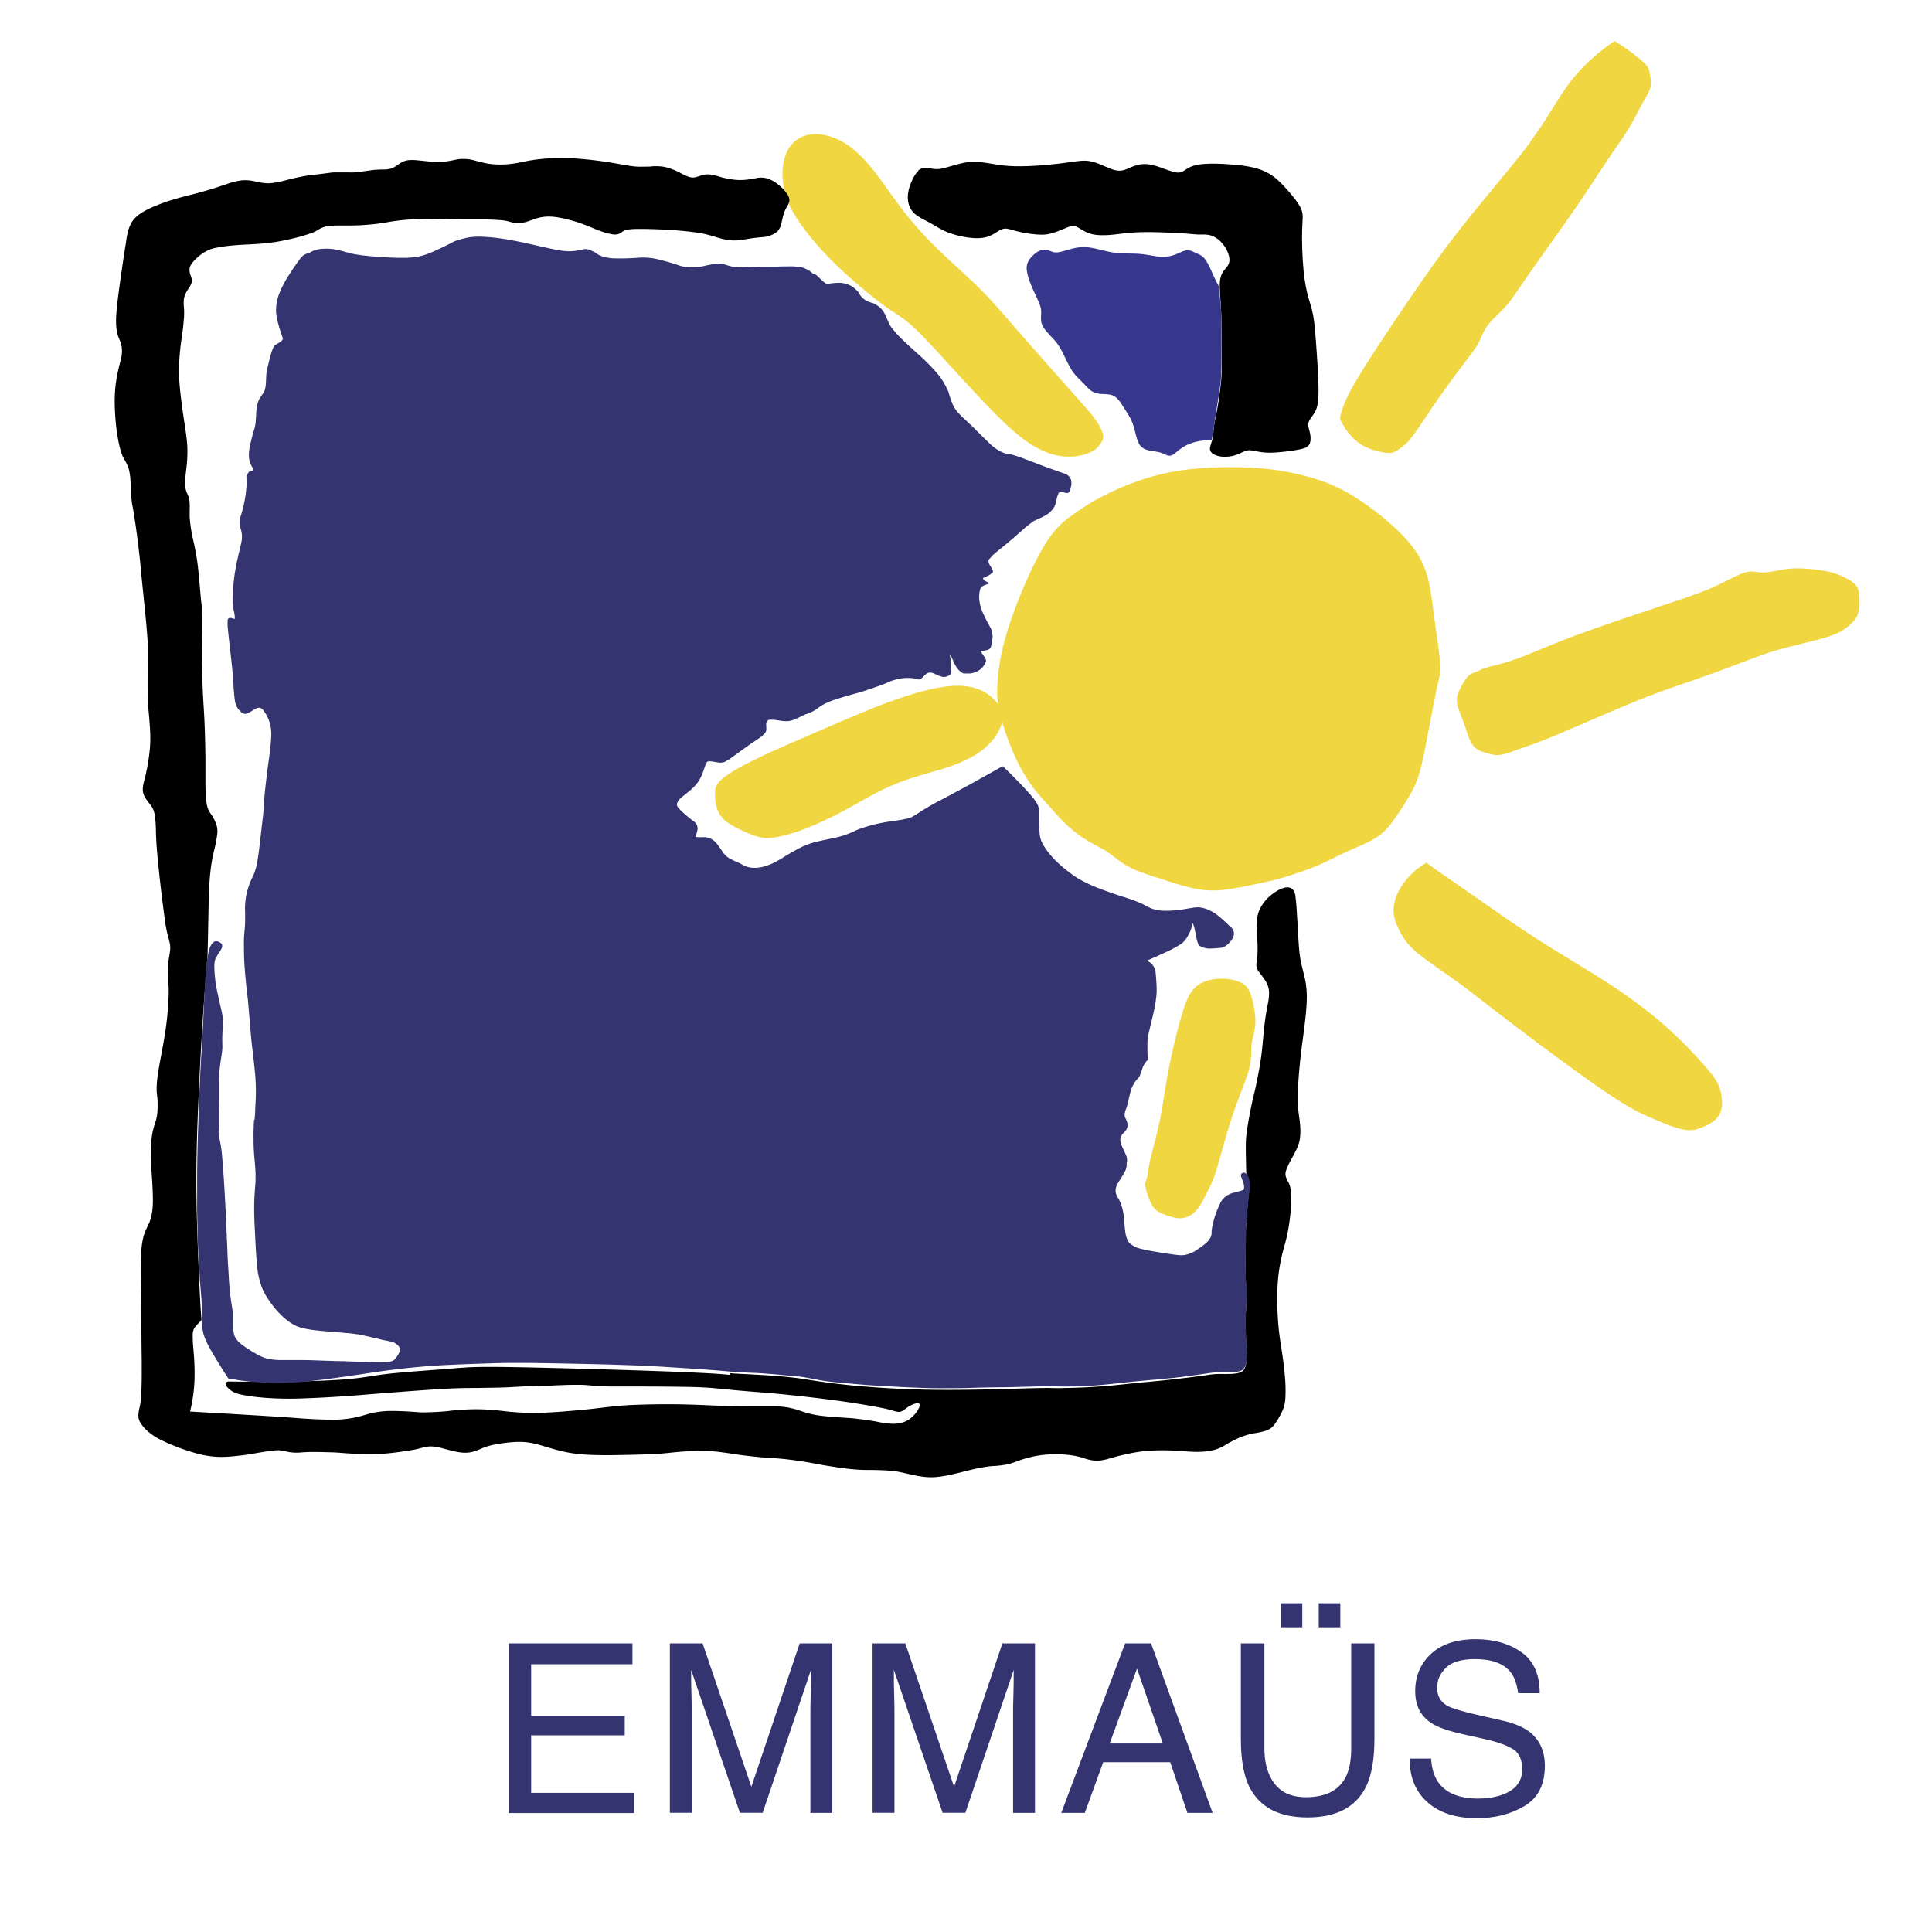 <svg xmlns="http://www.w3.org/2000/svg" id="Calque_1" data-name="Calque 1" viewBox="0 0 128 128"><defs><style>.cls-1{fill:#343470}.cls-4,.cls-5{fill-rule:evenodd}.cls-4{fill:#f0d641}</style></defs><path d="M101.39 9.41c-1.22 1.64-3.07 3.74-4.72 5.85-1.65 2.12-3.1 4.26-4.3 6.05s-2.14 3.23-2.71 4.24-.78 1.59-.89 2.19c.28.62.71 1.18 1.17 1.54.46.36.96.52 1.36.62.4.1.69.14.93.09.24-.06.44-.21.64-.36.2-.16.41-.32.76-.79.35-.47.84-1.24 1.47-2.16.63-.9 1.27-1.78 1.93-2.65.51-.68.75-.97.93-1.32.18-.35.3-.75.6-1.15.31-.41.81-.82 1.23-1.3.42-.48.76-1.04 1.55-2.17s2.03-2.84 2.98-4.22c.95-1.38 1.62-2.43 2.19-3.28s1.06-1.52 1.41-2.11c.36-.58.59-1.08.83-1.52.24-.44.5-.81.59-1.16.09-.34.01-.65-.03-.88-.04-.24-.05-.4-.29-.66s-.71-.62-1.09-.9c-.31-.23-.63-.44-.96-.64-1.15.77-2.18 1.71-2.99 2.78-.81 1.07-1.39 2.26-2.61 3.91Zm-49.47 2.94c.13.76.43 1.47 1.02 2.34s1.46 1.9 2.52 2.92c1.07 1.03 2.33 2.06 3.12 2.64.79.58 1.11.7 1.69 1.2.58.5 1.41 1.39 2.24 2.3.83.91 1.67 1.83 2.59 2.8s1.93 1.99 2.85 2.65c.92.66 1.76.96 2.5 1.04.73.07 1.37-.09 1.75-.26.38-.16.52-.33.65-.51.14-.18.29-.36.23-.67-.06-.31-.32-.75-.61-1.14-.29-.39-.61-.73-1.51-1.75a649.1 649.1 0 0 1-3.47-3.93c-1.07-1.22-1.7-1.98-2.58-2.86-.88-.87-2.02-1.86-2.97-2.8-.86-.85-1.66-1.76-2.38-2.73-.68-.91-1.29-1.85-1.94-2.61s-1.31-1.36-2.04-1.71-1.5-.48-2.12-.32c-.63.16-1.11.59-1.37 1.21s-.31 1.42-.18 2.18Z" class="cls-4"/><path d="M48.36 90.98c.52.04 1.34.07 2.15.12.71.04 1.42.1 2.12.18.52.06.76.11 1.36.2.6.09 1.55.23 2.9.35 1.69.15 3.38.23 5.08.25 1.98.02 4.2-.04 5.49-.08 1.3-.04 1.66-.04 1.97-.04.3 0 .54.02 1.14 0 .81-.01 1.62-.05 2.42-.11.85-.06 1.6-.15 2.18-.21.58-.06.98-.09 1.67-.16s1.68-.18 2.34-.27c.66-.08 1.01-.15 1.32-.17s.58 0 .86-.01c.28 0 .57-.02.77-.09.17-.05.31-.18.36-.35.07-.17.1-.4.11-.7 0-.3-.03-.67-.05-1.1-.03-.45-.04-.89-.04-1.34.01-.42.06-.77.06-1.23s-.02-1.03-.08-1.59c.02-.78.03-1.57.03-2.02v-.79c0-.23.03-.57.05-.75.02-.18.04-.21.04-.3V80.3c.03-.27.06-.53.08-.78.03-.25.05-.48.06-.67v-.47c-.01-.12-.04-.21-.07-.28s-.06-.12-.11-.17c-.01-.53-.02-1.07-.03-1.51 0-.45-.02-.81.05-1.35s.2-1.25.31-1.78c.11-.52.2-.85.32-1.41.12-.56.27-1.35.35-1.98s.11-1.1.16-1.57a17.39 17.39 0 0 1 .28-1.88c.04-.19.07-.44.07-.66 0-.22-.05-.43-.14-.62-.1-.21-.27-.44-.37-.57-.1-.13-.12-.16-.17-.22a.86.86 0 0 1-.15-.32c-.03-.14 0-.31.01-.43.02-.12.04-.17.05-.37.01-.2.01-.53 0-.8s-.03-.47-.05-.72c-.02-.26-.01-.52.01-.78.03-.26.09-.48.18-.7.1-.21.23-.41.4-.61s.39-.38.59-.52c.21-.14.4-.24.57-.29.16-.05.29-.06.39-.04s.19.07.26.15c.07.08.13.19.16.4s.06.5.08.78l.05.83c.02.25.03.48.04.68.01.2.02.37.04.68.02.32.05.79.12 1.19.07.4.16.73.23 1.02s.13.52.16.84c.04.33.06.76.01 1.38-.04.62-.15 1.44-.24 2.13-.09.63-.16 1.26-.22 1.9-.06.66-.11 1.42-.11 1.98s.05.92.09 1.21c.04.29.07.52.08.78.01.26 0 .55-.05.82-.06.27-.17.53-.28.73-.1.21-.2.37-.3.56-.1.19-.2.39-.28.59-.07.18-.09.32-.06.46s.1.28.14.35c.04.07.06.09.09.17.03.08.09.23.12.53.03.3.02.75-.02 1.26-.04.5-.11 1-.21 1.49-.08.42-.17.71-.27 1.07-.12.44-.21.88-.28 1.33-.08.54-.13 1.2-.13 1.9s.04 1.44.1 2.03c.06.58.13 1 .21 1.51.08.51.15 1.11.2 1.65s.05 1.04.03 1.41c-.02.37-.08.6-.2.87-.12.27-.3.57-.44.78s-.26.33-.42.42c-.16.09-.36.15-.53.19-.17.04-.32.06-.53.1-.21.04-.49.11-.81.23-.32.13-.68.32-.87.43-.2.11-.23.14-.34.2-.18.1-.38.18-.58.23-.26.07-.59.12-.98.13s-.85-.03-1.19-.05c-.34-.03-.55-.04-.97-.05a12.7 12.7 0 0 0-1.63.07c-.59.07-1.13.2-1.47.28-.33.08-.45.12-.66.18-.21.06-.5.14-.76.15-.22.01-.44-.01-.66-.07-.18-.04-.3-.09-.5-.15s-.49-.12-.85-.16-.82-.06-1.26-.03c-.44.02-.87.09-1.24.18-.32.08-.63.17-.93.29-.25.09-.43.16-.66.2-.23.04-.47.07-.71.09-.2.01-.33.01-.63.06-.29.04-.74.13-1.1.22-.35.08-.61.16-.98.24-.37.09-.86.19-1.28.22-.36.03-.72 0-1.08-.06-.31-.05-.58-.12-.86-.18s-.58-.14-1-.18c-.45-.03-.91-.05-1.37-.05-.39 0-.6 0-1.09-.04s-1.25-.15-1.78-.24c-.52-.08-.81-.15-1.29-.23s-1.16-.18-1.7-.23-.95-.06-1.47-.11-1.14-.12-1.54-.18c-.4-.06-.56-.09-.89-.13-.48-.07-.96-.11-1.45-.11-.63 0-1.4.06-1.89.11s-.71.08-1.41.11c-.95.04-1.91.06-2.86.07-.96 0-1.68-.03-2.32-.12s-1.21-.26-1.56-.36c-.35-.1-.48-.15-.72-.21-.24-.07-.58-.15-.96-.18-.39-.03-.82 0-1.23.05-.41.05-.81.12-1.1.2-.29.08-.47.16-.65.24-.18.07-.35.14-.55.18s-.42.05-.68.02c-.26-.03-.57-.11-.81-.17-.24-.06-.41-.11-.61-.16-.2-.04-.44-.08-.65-.07s-.41.07-.62.12c-.21.06-.44.11-.93.18-.49.08-1.23.18-1.96.21s-1.43-.02-1.9-.05c-.46-.03-.68-.06-1.1-.07s-1.04-.03-1.43-.02-.54.03-.72.04c-.18.01-.36 0-.54-.02-.16-.02-.26-.05-.4-.08s-.3-.07-.61-.05c-.31.02-.77.1-1.08.15-.31.05-.47.09-.83.14-.37.05-.94.12-1.44.14-.46.02-.92-.02-1.38-.11-.46-.09-.96-.25-1.48-.43-.52-.19-1.05-.41-1.45-.62-.31-.15-.59-.35-.85-.58a2.33 2.33 0 0 1-.43-.51.798.798 0 0 1-.14-.45c0-.16.02-.34.06-.49.03-.16.08-.3.11-.69.03-.4.05-1.05.05-1.7v-.78c-.02-1.11-.02-2.21-.03-3.13 0-.92-.02-1.64-.03-2.3s0-1.24.02-1.72c.03-.48.09-.85.17-1.13.08-.28.17-.45.25-.62.08-.17.16-.32.22-.56.07-.24.13-.55.14-1.1 0-.54-.04-1.32-.08-1.83-.03-.51-.05-.77-.05-1.16 0-.39 0-.91.06-1.31.04-.3.11-.59.21-.88.07-.19.11-.38.14-.57.03-.24.04-.6.03-.84 0-.25-.03-.38-.05-.59s-.02-.52.04-1.03c.06-.5.2-1.21.31-1.81.11-.6.2-1.11.28-1.72s.13-1.34.15-1.85c.02-.51-.01-.82-.03-1.14-.02-.32-.02-.66 0-.96.02-.29.07-.54.1-.73s.05-.35.03-.54c-.02-.19-.09-.42-.15-.66-.06-.24-.13-.48-.25-1.42-.16-1.21-.3-2.42-.42-3.64-.1-1.05-.11-1.52-.12-1.9-.01-.38-.03-.68-.06-.93-.04-.25-.1-.44-.18-.58s-.18-.26-.27-.37c-.09-.12-.17-.24-.24-.37a.938.938 0 0 1-.12-.49c0-.2.06-.45.12-.66s.09-.37.17-.76c.07-.39.18-1.01.2-1.62.03-.61-.03-1.21-.06-1.62s-.07-.64-.08-1.18c-.02-.67-.02-1.35-.01-2.02 0-.62.03-1 0-1.6-.03-.6-.1-1.42-.18-2.22-.08-.8-.16-1.59-.23-2.26-.06-.67-.11-1.21-.2-1.97-.09-.76-.19-1.51-.31-2.26-.08-.53-.12-.63-.15-.88-.03-.3-.06-.6-.07-.91-.01-.25 0-.33-.02-.52-.01-.25-.05-.49-.11-.73-.07-.25-.19-.45-.27-.59-.08-.15-.14-.24-.22-.48-.08-.24-.18-.63-.27-1.2-.1-.65-.15-1.31-.17-1.97-.01-.56.02-1.12.11-1.67.07-.47.18-.87.25-1.16.07-.29.11-.46.12-.64 0-.18 0-.36-.05-.53-.03-.15-.08-.25-.14-.39-.09-.2-.14-.42-.17-.64-.04-.3-.05-.7.03-1.49.08-.78.25-1.95.36-2.71.11-.76.17-1.12.21-1.36s.05-.38.09-.59.11-.51.22-.74c.1-.23.25-.42.44-.58.2-.18.48-.35.9-.55.5-.22 1.02-.42 1.55-.57.55-.17 1.08-.29 1.6-.43s1.02-.29 1.35-.4.48-.16.71-.24c.23-.07.54-.16.84-.19.38-.04.73.03 1.07.11.24.05.49.09.76.08.28-.02.55-.07.82-.13.24-.06.42-.11.71-.18.29-.07.7-.15 1-.2s.48-.06.68-.08.44-.06.63-.08c.2-.03.36-.05.56-.05h.62c.2 0 .39.01.64 0 .25-.02.57-.07.8-.1.23-.03.39-.06.54-.07.16-.01.32-.02.48-.02s.33 0 .48-.04c.15-.03.28-.1.38-.16.1-.06.18-.12.27-.18.09-.06.19-.12.32-.17.13-.05.28-.08.52-.08s.55.04.76.06c.21.02.3.04.51.05s.54.02.82 0c.28-.02.52-.07.7-.11.18-.04.31-.06.47-.07.16 0 .37 0 .56.03.2.03.38.09.58.14.2.05.41.11.68.15.27.04.6.06.94.05.35-.01.71-.06.94-.1s.34-.07.59-.12c.25-.05.64-.11 1.14-.16.59-.05 1.18-.06 1.77-.04.65.03 1.34.1 1.95.18.61.08 1.16.18 1.55.25.4.07.65.11.92.13.27.01.57 0 .75 0s.26-.02.41-.03c.15 0 .39 0 .63.04s.49.13.69.21c.2.08.35.16.49.24.3.15.56.28.81.26.13-.01.27-.06.36-.09.1-.03.15-.05.25-.08.1-.02.24-.05.45-.03.2.02.46.09.63.14.17.05.26.08.43.11s.44.09.72.11.57 0 .78-.03c.21-.03.34-.06.48-.08.14-.03.28-.05.42-.04.3 0 .64.13.98.38.17.13.35.28.48.43.13.15.23.29.29.41.05.1.07.2.07.31-.01.09-.05.18-.09.27-.04.07-.08.12-.13.22s-.12.25-.17.42c-.05.17-.09.36-.12.49-.02.1-.04.2-.08.3-.04.11-.1.2-.17.29-.17.19-.49.33-.78.39-.15.03-.28.03-.47.05-.2.02-.46.05-.64.08l-.43.07c-.17.03-.43.06-.69.05-.25-.02-.5-.06-.74-.12-.22-.06-.41-.12-.65-.19-.36-.11-.73-.18-1.1-.23-.69-.09-1.38-.15-2.07-.18-.61-.03-1.22-.05-1.83-.04-.42.01-.58.04-.7.08-.11.04-.18.08-.24.13s-.13.09-.22.12-.2.05-.36.03-.39-.07-.66-.16-.57-.21-.85-.33c-.28-.11-.55-.22-.89-.33-.34-.11-.75-.21-1.1-.28s-.64-.09-.89-.08-.48.06-.66.11c-.38.12-.62.24-.92.29-.16.03-.31.04-.47.03-.14-.02-.28-.05-.42-.09-.13-.04-.24-.07-.53-.1-.39-.03-.79-.05-1.18-.05h-1.27c-.46 0-.98-.02-1.52-.03s-1.08-.03-1.63 0-1.09.08-1.45.13c-.36.05-.54.09-.86.14-.32.05-.79.1-1.23.13-.43.03-.83.03-1.18.03s-.65 0-.9.01c-.25.02-.44.05-.6.11s-.28.13-.36.18-.14.09-.33.17c-.19.07-.51.18-.99.31-.47.12-1.09.26-1.67.34-.58.08-1.11.11-1.5.13-.39.02-.65.03-1.01.06s-.82.08-1.15.15c-.34.06-.55.14-.75.25-.2.11-.39.24-.56.4-.16.14-.3.29-.39.42s-.13.23-.14.34c-.01.11 0 .22.03.32.06.21.13.32.12.47 0 .1-.03.19-.08.28-.04.1-.11.2-.18.3-.07.11-.14.23-.19.35-.11.26-.1.58-.07.89.01.16.02.32 0 .62-.03.35-.06.69-.11 1.04l-.11.78c-.04.36-.1.93-.11 1.53s.04 1.21.11 1.8c.07.6.15 1.18.23 1.7s.15.98.19 1.41c.04.43.03.82.01 1.16-.02.34-.06.63-.09.89s-.05.49-.05.68.03.35.07.47c.03.12.07.19.11.28.04.09.08.2.11.36.02.16.02.37.02.55 0 .18-.01.34 0 .61.02.26.06.63.12.94.05.31.12.57.19.9.07.34.15.76.21 1.22s.1.99.14 1.4c.04.42.06.73.09 1s.07.51.08.91 0 .99 0 1.34c-.01.35-.03.47-.03 1.02 0 .56.02 1.55.05 2.37.03.81.08 1.44.12 2.26s.06 1.81.07 2.5v1.52c0 .43.01.89.04 1.22.03.33.07.53.13.69.07.16.16.29.22.38.07.09.1.15.16.26.06.11.14.28.19.45.05.17.07.35.04.6s-.09.57-.14.79c-.05.23-.09.35-.15.67-.07.32-.16.82-.22 1.72s-.07 2.22-.09 3.1l-.04 1.77a217.535 217.535 0 0 0-.55 8.46c-.08 1.62-.19 3.91-.19 6.38s.12 5.13.19 6.7c.07 1.58.11 2.08.15 2.58-.06.09-.15.16-.21.23-.06.06-.11.11-.17.18-.06.07-.12.16-.16.28-.04.12-.05.27-.04.52 0 .24.03.58.06.92.03.34.05.7.06 1.12s0 .91-.05 1.39c-.05.48-.13.96-.25 1.43 2.17.12 4.34.25 5.61.33 1.27.08 1.63.12 2.15.15.51.03 1.17.06 1.7.06s.93-.05 1.29-.11c.36-.07.69-.16.92-.23s.38-.11.62-.15c.35-.06.7-.09 1.05-.09.48 0 1.09.03 1.48.06.39.03.57.04.9.03s.81-.03 1.12-.06c.31-.02.43-.05.79-.08.36-.03.94-.07 1.53-.06s1.19.07 1.55.11c.36.04.48.06.83.08.35.03.92.06 1.72.04.8-.02 1.84-.11 2.6-.18.75-.07 1.22-.13 1.72-.19.61-.07 1.22-.13 1.83-.15.96-.04 1.91-.05 2.87-.04.92.01 1.65.05 2.42.08s1.58.05 2.18.05h1.38c.4 0 .8 0 1.14.05.34.04.61.12.79.17.18.06.26.09.45.15s.5.16.96.23c.46.07 1.06.11 1.47.14.41.03.61.03.95.07.38.04.76.09 1.14.15.31.05.43.08.65.12.25.04.51.07.76.08.25 0 .44-.03.61-.08.17-.05.32-.12.46-.21.27-.19.49-.44.64-.73.05-.11.07-.18.07-.23 0-.05-.03-.08-.08-.1-.05-.02-.12-.02-.22.01s-.25.09-.37.16c-.23.13-.37.28-.53.35-.08.04-.16.05-.25.04-.11-.02-.22-.04-.33-.08-.13-.04-.29-.09-.89-.21-.95-.18-1.9-.33-2.85-.46-1.2-.16-2.41-.3-3.62-.42-1.01-.1-1.64-.14-2.24-.19-.6-.05-1.17-.1-1.72-.16-.55-.05-1.09-.11-2.14-.13s-2.62-.03-3.54-.03h-1.6c-.41 0-.96-.03-1.32-.06s-.52-.05-.85-.05c-.39 0-.77 0-1.16.02-.33.01-.49.02-.71.03s-.52 0-.93.02c-.41.01-.95.04-1.34.06-.39.02-.64.04-1.08.05-.44.01-1.07.02-1.65.03-.58 0-1.11 0-2.16.06s-2.63.18-3.79.27c-1.16.09-1.91.16-2.84.22-1 .07-2 .12-3 .15-.76.02-1.52 0-2.28-.06-.6-.05-1.05-.12-1.36-.18s-.5-.13-.65-.21c-.15-.08-.26-.18-.34-.26s-.12-.16-.14-.21-.01-.1.02-.14c.04-.04.09-.07.15-.07 2.79.04 5.59 0 7.24-.11 1.66-.1 2.17-.27 3.34-.4s2.99-.25 4.11-.34c1.12-.09 1.53-.15 4.34-.1 2.81.05 8.03.2 10.75.31s2.94.16 3.46.2Z" class="cls-5"/><path d="M16.83 74.2c-.01.19-.02.29-.02.38 0 .09 0 .16-.01.32s0 .41 0 .66c0 .49.03.96.08 1.42.02.26.04.51.05.71v.48c0 .15-.01.29-.03.48-.01.19-.03.43-.04.61-.02.38-.02.59-.02.87 0 .44.02.87.04 1.31.02.35.04.79.06 1.16.02.37.04.68.06.9.02.22.03.36.04.47.04.38.12.76.24 1.12.08.26.19.5.33.73.15.26.37.57.61.87.19.22.39.43.57.59s.35.29.51.39c.16.1.32.19.6.28.29.08.71.16 1.13.2.13.01.26.03.53.05l.96.08c.28.02.44.04.59.05.21.02.42.05.63.08.09.02.17.03.31.06.14.03.34.07.57.13.24.05.51.12.68.16s.24.05.3.06a4.914 4.914 0 0 1 .51.13c.05.03.09.06.13.08.04.03.07.06.1.08.17.16.17.31.13.45a.37.37 0 0 1-.05.11c-.03.06-.06.12-.1.17-.06.09-.13.18-.21.26-.03.02-.06.04-.1.06s-.09.03-.15.05c-.11.03-.22.04-.33.04-.18.01-.46.01-.73 0-.13 0-.26-.01-.37-.02-.11 0-.19 0-.28-.01h-.43l-1.01-.04c-.32 0-.54-.01-.89-.02-.36-.01-.85-.03-1.17-.04-.32-.01-.45-.01-.57-.01H18.67c-.27 0-.55-.02-.82-.07-.1-.01-.2-.04-.29-.07-.16-.05-.31-.12-.46-.2-.34-.19-.67-.39-.99-.62-.06-.04-.12-.09-.17-.13-.08-.07-.16-.14-.23-.23s-.13-.18-.17-.28a.865.865 0 0 1-.06-.23c-.02-.14-.03-.28-.03-.42v-.53c0-.14-.01-.22-.02-.31 0-.08-.02-.17-.04-.31l-.07-.45c-.03-.18-.05-.36-.07-.55-.04-.34-.07-.69-.09-1.04-.01-.24-.03-.55-.05-.84-.02-.29-.03-.58-.05-1.11l-.08-1.84c-.04-.82-.08-1.64-.13-2.45-.03-.43-.05-.78-.07-1.06l-.06-.7a8.737 8.737 0 0 0-.23-1.45c-.01-.14-.01-.27.01-.41 0-.11.02-.22.02-.34v-.6c-.01-.38-.02-.76-.02-1.08v-1.28c0-.13.01-.23.02-.35 0-.11.02-.23.04-.39s.04-.35.07-.53.05-.36.07-.48c.02-.12.02-.2.03-.29s0-.21 0-.33c0-.16-.01-.32 0-.48 0-.19.02-.43.03-.61v-.43c0-.21-.03-.43-.08-.63-.06-.3-.17-.73-.24-1.08-.08-.34-.12-.59-.15-.77-.05-.35-.08-.71-.09-1.06 0-.11 0-.21.02-.32 0-.08.02-.13.04-.2.03-.07.07-.15.12-.22.02-.04.03-.08.08-.15.05-.07.13-.18.17-.26.03-.04.05-.09.07-.14.04-.12.03-.21-.06-.3a.636.636 0 0 0-.34-.14c-.08.01-.17.07-.26.19-.12.15-.16.31-.21.47-.01.05-.02.09-.05.26-.03.17-.08.46-.12.84-.04.42-.07.84-.09 1.25-.02.41-.04.76-.06 1.25-.02.49-.05 1.13-.08 1.66-.02.48-.05.95-.08 1.43s-.06 1.01-.09 1.61-.06 1.28-.08 1.76c-.02.48-.03.76-.03 1.01l-.03.85c-.03.93-.05 1.86-.06 2.8v2.06c0 .29 0 .59.01.9 0 .32.02.65.02.94.01.61.03 1.04.06 1.53.01.25.02.53.04.77s.03.45.04.62c0 .17.01.3.03.49s.04.44.07.82c.03.38.06.89.08 1.41-.01.2-.02.41-.01.55s.01.23.03.31.03.16.05.25c.03.1.07.21.14.38s.18.41.44.85.65 1.09 1.07 1.72c.12.02.23.04.39.06.16.03.37.07.65.1.28.04.62.07.92.09.3.02.56.03.83.04s.55.02.94 0c.4-.01.91-.04 1.42-.09.5-.05.99-.11 1.36-.16.37-.05.63-.08.88-.12.25-.03.48-.06.91-.13.43-.06 1.07-.16 1.77-.26.72-.1 1.44-.19 2.17-.26.69-.07 1.31-.11 1.93-.15.63-.03 1.26-.06 1.85-.08.59-.02 1.14-.04 1.85-.06s1.59-.02 2.9 0 3.04.06 4.31.09c1.28.04 2.09.07 2.7.1.61.03 1.01.05 1.4.08 1 .06 2 .12 2.99.2.52.04.87.07 1.13.1.26.02.43.03.67.04.24.01.57.03.9.04s.67.04 1.06.07c.38.03.81.07 1.2.11.39.03.76.06 1.1.12s.67.13 1.07.2.89.12 1.36.16l1.39.12c.47.04.95.07 1.42.09.46.03.9.05 1.44.08.53.02 1.16.05 1.75.06.56.01 1.13 0 1.69 0 .55 0 1.08-.03 1.6-.04.52-.01 1.02-.02 1.56-.02.54-.01 1.13-.03 1.58-.04.45-.01.78-.03 1.11-.03s.69.02 1.19.02 1.14 0 1.93-.06 1.76-.17 2.59-.26c.84-.08 1.55-.14 2.08-.19a41.225 41.225 0 0 0 2.11-.25c.29-.04.56-.08.76-.11s.35-.05.53-.06c.18-.01.41-.02.63-.02h.59c.14 0 .21-.03.27-.04.06-.01.11-.02.19-.05s.18-.1.26-.23c.08-.13.13-.33.15-.61.01-.29 0-.67-.03-1.1-.03-.43-.05-.92-.05-1.3s.02-.65.04-1.02.05-.83.03-1.18c-.01-.35-.06-.59-.08-.81s-.01-.41 0-.6c0-.18 0-.36.01-.66 0-.66.02-1.32.04-1.99 0-.19 0-.27.02-.37.02-.1.05-.23.06-.35v-.43c0-.16.02-.35.05-.57s.06-.46.08-.7.01-.47 0-.64a.957.957 0 0 0-.11-.37c-.04-.04-.08-.09-.12-.13-.07-.06-.09-.06-.13-.07-.07 0-.13.03-.2.1v.08c0 .04 0 .08.02.12.02.06.06.16.09.24s.05.15.07.2c.03.15.03.25.01.37-.04.04-.09.06-.22.1-.13.04-.34.09-.49.13s-.24.08-.31.12a.76.76 0 0 0-.19.12c-.26.21-.35.41-.43.63-.08.15-.15.31-.22.51s-.14.45-.19.65c-.04.17-.07.35-.09.53.02.17-.02.32-.12.48-.03.05-.07.1-.11.15-.08.09-.16.17-.26.24-.15.11-.38.28-.61.43-.22.12-.45.21-.64.25-.12.02-.25.03-.37.02-.24-.02-.48-.05-.71-.09-.26-.03-.51-.07-.77-.12-.15-.02-.3-.05-.46-.08a8.74 8.74 0 0 1-.7-.15c-.12-.03-.24-.07-.35-.13-.15-.08-.29-.19-.41-.32-.05-.09-.09-.18-.13-.3s-.07-.27-.1-.54-.05-.67-.09-.95a3.296 3.296 0 0 0-.32-1.05c-.17-.22-.23-.45-.2-.65 0-.05.02-.1.04-.16s.04-.13.12-.26c.08-.13.21-.33.3-.48s.14-.25.18-.33c.07-.15.1-.32.08-.49.04-.1.04-.21.02-.32a.615.615 0 0 0-.07-.23c-.05-.12-.13-.3-.2-.44s-.1-.23-.12-.31c-.02-.06-.03-.11-.04-.17-.02-.19.02-.35.21-.53.19-.17.26-.35.26-.51 0-.04 0-.09-.01-.13-.01-.1-.08-.26-.17-.42 0-.05-.01-.1-.01-.16 0-.1.04-.24.1-.39.05-.13.09-.27.14-.48.05-.22.11-.51.17-.71s.11-.31.17-.4c.09-.17.21-.33.35-.46.05-.07.09-.15.13-.28.05-.13.1-.3.15-.43.05-.12.1-.2.15-.27.05-.07.11-.14.17-.2-.01-.28-.02-.55-.02-.78s0-.42.01-.56.03-.25.06-.36c0-.04.01-.08.03-.14l.33-1.39c.06-.29.11-.58.14-.82.03-.23.05-.41.04-.71-.01-.38-.04-.77-.08-1.15-.04-.17-.13-.32-.25-.45a.813.813 0 0 0-.33-.21c.45-.19.9-.39 1.34-.6.2-.09.36-.17.49-.25.12-.06.23-.13.34-.19.18-.11.25-.17.36-.31.07-.08.13-.17.18-.26.06-.11.13-.23.19-.38s.11-.32.15-.5c.06.13.1.26.14.44.04.18.08.42.12.6s.09.31.14.43c.16.1.31.15.46.19.08.02.16.03.35.02.19 0 .49-.03.78-.06.07-.03.13-.07.19-.11.06-.04.12-.09.18-.14.34-.33.5-.69.25-1.03a.7.7 0 0 0-.16-.14c-.26-.26-.53-.5-.74-.67s-.38-.27-.52-.34c-.24-.13-.51-.21-.79-.24-.17 0-.34.02-.5.05-.14.02-.27.04-.41.07-.44.07-.88.11-1.19.11-.22 0-.45 0-.67-.05-.13-.03-.26-.06-.38-.11-.1-.04-.19-.08-.27-.13-.1-.05-.19-.1-.29-.15-.26-.12-.52-.22-.78-.32-.72-.22-1.43-.46-2.14-.73a9.6 9.6 0 0 1-1.13-.52c-.23-.12-.45-.26-.66-.42-.39-.28-.76-.59-1.05-.88s-.52-.57-.67-.8c-.13-.18-.24-.38-.32-.59l-.06-.24c-.03-.2-.04-.4-.03-.6-.02-.16-.03-.33-.04-.49v-.6c0-.16-.03-.25-.06-.34-.04-.08-.07-.15-.12-.22-.07-.12-.15-.23-.25-.34-.18-.22-.38-.43-.57-.64-.18-.2-.32-.34-.46-.48-.31-.32-.62-.63-.94-.93-.62.35-1.25.7-1.88 1.05-.26.15-.49.27-.66.36s-.29.16-.41.22c-.13.07-.26.14-.46.25s-.47.25-.76.4-.61.33-.93.52c-.31.19-.62.4-.83.52-.21.12-.32.15-.43.16l-.3.06c-.08.02-.14.03-.23.04-.1.02-.23.04-.37.06a10.03 10.03 0 0 0-2.08.47c-.22.07-.43.16-.64.27-.17.07-.34.14-.48.18-.13.05-.23.08-.31.1s-.14.04-.19.05c-.05.01-.1.03-.28.06-.18.04-.49.1-.71.15l-.48.11a5.233 5.233 0 0 0-1.07.42c-.29.15-.68.37-1.06.61-.22.14-.45.27-.66.37-.21.1-.4.16-.56.21s-.32.07-.45.09c-.13.01-.25.01-.36 0-.1 0-.2-.03-.3-.05-.17-.05-.34-.13-.48-.23-.16-.06-.31-.13-.46-.2-.13-.06-.23-.12-.32-.17s-.15-.11-.21-.17c-.06-.06-.11-.11-.16-.18-.08-.13-.17-.25-.26-.38-.06-.09-.13-.18-.21-.27-.12-.14-.26-.24-.43-.31-.08-.03-.17-.05-.26-.06-.09-.01-.27 0-.44 0-.07 0-.15-.01-.22-.03.02-.09.05-.18.07-.25.02-.08.04-.16.05-.21.02-.1 0-.21-.03-.3a.708.708 0 0 0-.24-.28c-.15-.11-.3-.23-.44-.35a7.71 7.71 0 0 1-.39-.35c-.09-.09-.17-.18-.24-.29a.334.334 0 0 1 .02-.26c.02-.04.04-.08.07-.12.03-.05.08-.1.22-.22s.38-.31.55-.45.27-.25.35-.34c.21-.24.32-.44.4-.64.04-.08.07-.17.11-.27.04-.11.08-.24.12-.35.04-.11.09-.2.14-.29.05-.02.11-.03.17-.03.05 0 .11 0 .22.02s.27.05.38.06c.07.01.14.01.2 0 .12 0 .23-.05.32-.12.07-.03.13-.06.35-.22.22-.16.6-.44.9-.65.29-.21.5-.35.65-.45.16-.11.27-.18.35-.24.06-.04.11-.08.16-.13.08-.09.18-.18.2-.26 0-.02.01-.05.02-.07v-.13c0-.06 0-.16-.01-.22 0-.1 0-.13.03-.18.03-.07.08-.13.14-.16.1-.01.2-.01.37 0 .17.02.4.06.58.08.31.03.46 0 .67-.07.09-.03.19-.08.33-.14l.49-.24c.12-.03.23-.07.33-.12.1-.04.18-.08.28-.15.1-.06.22-.14.33-.23.11-.07.23-.14.38-.22.24-.11.48-.21.73-.28.39-.13.98-.3 1.58-.46.28-.09.55-.18.78-.26.23-.08.42-.14.57-.2.15-.06.27-.1.38-.15a3.413 3.413 0 0 1 1.23-.33c.19-.01.35 0 .49.01.15.02.27.05.39.09.06 0 .11-.02.16-.05a.36.36 0 0 0 .1-.07c.05-.04.11-.11.16-.16.13-.12.21-.17.3-.18.07 0 .13 0 .2.02.05.01.11.04.2.08.09.04.21.1.3.13s.13.04.17.05c.21.03.37-.02.56-.18.02-.05.03-.11.04-.17 0-.07 0-.15-.01-.33-.02-.26-.05-.52-.09-.77.02.01.04.03.05.05.02.03.05.07.1.18.05.11.12.28.18.4.07.13.15.26.26.37.11.12.22.18.32.23h.41c.18-.02.35-.07.51-.15a1.155 1.155 0 0 0 .56-.65c0-.06 0-.12-.03-.17-.02-.04-.05-.09-.07-.13-.04-.06-.11-.16-.16-.23-.03-.05-.06-.1-.08-.16 0 0 .02 0 .07-.01.05 0 .14 0 .2-.02s.1-.02.14-.03c.09-.03.17-.06.23-.15.03-.05.05-.1.05-.16.03-.14.06-.29.08-.43.02-.16 0-.32-.03-.48a.961.961 0 0 0-.11-.28c-.19-.33-.36-.68-.52-1.03a2.69 2.69 0 0 1-.22-.97c0-.2.03-.41.09-.6.06-.09.15-.15.25-.19.07-.03.18-.07.29-.1.01-.03.01-.06 0-.08-.03-.03-.22-.07-.32-.19-.02-.02-.04-.05-.06-.08a.12.12 0 0 1 .05-.05c.03-.02.06-.04.09-.05.1-.04.26-.1.37-.19l.15-.12v-.1c0-.03-.02-.06-.03-.09-.03-.06-.06-.12-.1-.17-.04-.06-.08-.13-.11-.19-.04-.09-.04-.12-.05-.16 0-.08.01-.15.1-.22.06-.07.12-.14.16-.18.04-.05.09-.09.14-.13.06-.05.15-.13.34-.28.18-.15.46-.37.63-.52.18-.15.26-.21.32-.27.06-.06.11-.1.25-.22s.36-.32.51-.45c.15-.13.3-.24.46-.35.03-.03.06-.06.17-.11.11-.05.29-.13.44-.2s.24-.13.33-.18.14-.1.2-.15c.17-.15.27-.3.35-.45.06-.14.09-.36.15-.57.03-.11.07-.21.12-.3.03-.02.07-.03.11-.03h.09c.05 0 .13.03.18.04.06.01.09.02.12.02.08 0 .12 0 .18-.05.03-.04.06-.08.06-.13.04-.13.06-.26.08-.36.01-.1 0-.16 0-.21a.594.594 0 0 0-.2-.39.87.87 0 0 0-.3-.16c-.44-.15-.88-.31-1.32-.47-.52-.2-1.17-.45-1.61-.61-.44-.15-.68-.21-.92-.23-.12-.04-.23-.08-.34-.14-.23-.11-.49-.3-.76-.56l-.08-.08c-.04-.04-.11-.11-.29-.28l-.76-.76c-.18-.16-.35-.33-.48-.45a7.53 7.53 0 0 1-.48-.48c-.09-.11-.18-.24-.25-.37-.07-.12-.11-.23-.17-.39s-.12-.36-.18-.57c-.09-.22-.2-.42-.32-.63-.15-.26-.33-.5-.53-.72-.33-.37-.67-.72-1.04-1.05-.36-.32-.72-.65-1.07-.98-.26-.25-.4-.39-.5-.51s-.18-.21-.25-.3c-.08-.09-.15-.19-.2-.3-.08-.15-.17-.38-.24-.54-.05-.12-.12-.23-.19-.34-.05-.07-.11-.14-.18-.2-.06-.06-.13-.11-.2-.16-.08-.05-.16-.1-.25-.15-.13-.03-.25-.07-.37-.12a1.225 1.225 0 0 1-.62-.6c-.12-.15-.27-.28-.43-.39-.16-.1-.35-.17-.54-.21-.14-.03-.28-.04-.42-.03-.19 0-.44.03-.69.08-.06-.02-.11-.06-.17-.1a2 2 0 0 1-.22-.19c-.09-.08-.19-.19-.26-.25-.14-.12-.2-.12-.29-.15-.16-.15-.35-.27-.55-.35-.12-.05-.25-.09-.39-.1-.25-.03-.5-.04-.75-.03-.16 0-.32 0-.58.01s-.63 0-.89.01c-.26 0-.4 0-.59.01-.19 0-.42.02-.58.02-.15 0-.3.01-.45.01-.14 0-.27 0-.38-.02s-.19-.03-.3-.05c-.12-.03-.23-.07-.35-.11a1.91 1.91 0 0 0-.33-.06c-.14-.01-.28 0-.41.02-.25.04-.5.09-.74.15-.23.04-.47.06-.65.07s-.31 0-.44-.02-.28-.04-.42-.08c-.48-.17-.97-.31-1.47-.43-.45-.11-.91-.14-1.37-.1-.45.03-.91.05-1.36.04-.34 0-.52-.03-.66-.06-.12-.02-.23-.05-.34-.09a.973.973 0 0 1-.23-.11.657.657 0 0 1-.17-.12c-.12-.06-.24-.12-.36-.17a.664.664 0 0 0-.2-.06.81.81 0 0 0-.22 0c-.23.06-.46.1-.67.12-.19.02-.38.02-.56 0-.15 0-.3-.03-.45-.06-.15-.02-.29-.05-.43-.08-.11-.02-.24-.05-.55-.12-.32-.07-.81-.18-1.16-.26-.41-.09-.82-.17-1.23-.24-.58-.1-1.17-.17-1.76-.19-.47-.01-.75.03-1.02.09s-.54.14-.79.24c-.55.29-1.11.56-1.5.72s-.62.22-.8.26c-.15.03-.29.05-.44.06l-.33.03h-.66c-.32-.01-.77-.03-1.08-.05-.44-.03-.88-.07-1.31-.12a3.98 3.98 0 0 0-.34-.05c-.11-.02-.22-.04-.33-.07-.16-.04-.31-.08-.46-.12-.23-.07-.47-.12-.72-.16-.21-.03-.41-.04-.62-.03-.15 0-.3.02-.44.05-.1.02-.2.05-.3.1a.94.94 0 0 0-.22.12c-.07.01-.14.04-.21.06-.11.05-.21.11-.3.2-.04.04-.08.08-.11.12-.3.41-.59.83-.86 1.27-.22.37-.36.65-.45.86s-.14.34-.17.47c-.04.13-.07.26-.09.4-.02.14-.03.29-.03.43 0 .16.01.33.08.64s.21.77.37 1.21c0 .07-.04.14-.1.19-.02.02-.04.04-.09.07s-.14.08-.2.12c-.04.03-.09.05-.13.08-.09.07-.11.13-.12.19-.03.05-.05.1-.07.16-.03.08-.07.2-.12.38-.06.23-.12.46-.17.69-.05.15-.08.31-.09.47-.02.21-.02.49-.04.68 0 .12-.03.25-.06.37-.04.14-.12.27-.22.39-.12.16-.2.33-.26.52-.04.15-.07.29-.08.45-.02.22-.03.54-.05.77s-.06.37-.1.51c-.1.34-.19.69-.27 1.04-.04.19-.07.38-.08.57 0 .13 0 .24.02.34.03.24.13.47.29.67 0 .04-.04.09-.06.1-.01.01-.08.02-.14.04-.05.01-.09.04-.13.08-.08.1-.11.19-.15.3.02.23.03.46 0 .76-.06.68-.2 1.36-.43 2.01-.01.08-.02.16-.02.23s0 .13.01.21c.04.16.12.37.14.55 0 .05.01.1.01.15v.18c-.01.1-.03.2-.05.3-.06.26-.12.52-.17.73-.05.22-.09.39-.12.53-.06.3-.09.48-.13.71-.05.31-.08.63-.11.94-.02.21-.03.45-.04.63v.38c0 .21.04.37.08.56.04.18.08.37.06.54-.02 0-.05 0-.07-.01-.04-.01-.1-.03-.14-.04a.22.22 0 0 0-.16 0c-.09.03-.1.12-.1.18v.18c0 .12 0 .24.02.37.02.23.06.59.11 1.04.05.44.11.96.15 1.34s.06.63.08.85c.02.22.03.43.04.68.02.25.04.53.07.73.02.19.05.28.08.36.03.08.05.14.09.19.08.15.22.29.36.38.07.04.15.05.22.04.03 0 .05-.01.09-.03s.08-.03.17-.08l.29-.18c.08-.05.13-.07.16-.08.16-.06.28-.04.41.1.11.15.22.31.3.48.13.27.22.57.24.87.02.19.02.43-.02.85-.05.54-.12 1.08-.2 1.61-.04.37-.09.73-.13 1.08-.03.29-.07.59-.09.89-.02.16-.03.33-.03.49 0 .08 0 .17-.02.31s-.03.34-.08.76-.12 1.05-.18 1.56-.11.88-.16 1.15c-.05.32-.14.63-.27.94-.14.26-.25.54-.34.82-.16.54-.23 1.06-.2 1.57v.55c0 .15 0 .23-.01.33 0 .1-.01.2-.02.31-.03.26-.05.53-.05.88s0 .79.03 1.34.1 1.22.14 1.62c.04.4.06.54.08.69.02.15.03.31.06.65s.07.84.1 1.17c.04.49.08.97.14 1.46.05.41.12 1.01.16 1.43.06.55.09 1.11.08 1.67 0 .29-.02.61-.04.9 0 .3-.03.58-.04.76Z" style="fill-rule:evenodd;fill:#343470"/><path d="M73.37 32.72c-1.04.51-1.63.91-2.24 1.34-.61.43-1.24.88-2.04 2.24s-1.75 3.61-2.29 5.31-.66 2.82-.71 3.57c-.05.75-.03 1.12.05 1.48-.55-.73-1.41-1.21-2.59-1.23-1.18-.02-2.68.4-3.89.81-1.22.41-2.15.8-3.33 1.3-1.25.53-2.49 1.07-3.74 1.61-1.12.49-1.94.85-2.75 1.26-.81.4-1.61.85-2.03 1.22-.42.37-.45.67-.44.99 0 .32.04.66.14.97.11.31.29.59.61.84s.76.47 1.21.67.91.39 1.36.42.91-.08 1.34-.19c.51-.13 1.01-.3 1.5-.5.66-.26 1.56-.67 2.55-1.21.99-.54 2.07-1.21 3.29-1.7 1.22-.49 2.58-.8 3.63-1.16 1.05-.37 1.79-.79 2.33-1.28.54-.48.89-1.03 1.07-1.63.25.84.56 1.66.93 2.46.3.63.66 1.24 1.07 1.81.34.46.65.78 1.02 1.19.37.41.8.92 1.25 1.34.43.4.89.76 1.4 1.06.47.28.95.49 1.36.78.42.28.78.64 1.37.95.59.31 1.43.57 2.27.84s1.7.55 2.48.66c.78.11 1.48.04 2.14-.07s1.27-.24 1.76-.35c.49-.11.86-.18 1.29-.3.43-.12.93-.28 1.4-.44.5-.17.99-.36 1.47-.58.55-.25 1.2-.59 1.87-.89.68-.3 1.38-.56 1.92-.97.54-.4.9-.95 1.28-1.51.37-.56.75-1.13 1.02-1.71.27-.57.42-1.15.56-1.78.14-.63.26-1.32.39-1.98.13-.67.26-1.32.35-1.81.1-.5.16-.84.24-1.18s.21-.66.17-1.38c-.03-.72-.22-1.83-.37-2.95s-.25-2.24-.58-3.2c-.33-.96-.89-1.75-1.79-2.63s-2.17-1.86-3.29-2.51c-1.12-.65-2.11-.97-3.12-1.22-1.01-.25-2.03-.43-3.52-.5-1.48-.07-3.43-.03-5.14.29-1.72.33-3.2.94-4.24 1.45Zm41.97 5.31c-.49.19-1.22.6-1.99.94-.78.34-1.6.61-3.19 1.14-1.59.53-3.94 1.31-5.72 1.97-1.78.66-2.97 1.21-3.9 1.55-.93.34-1.6.47-1.99.58-.39.11-.52.2-.68.27s-.36.1-.56.28-.38.49-.54.8c-.16.31-.29.61-.24 1.01.06.4.3.88.48 1.41.19.52.32 1.08.58 1.41.26.33.66.44.97.52.31.09.54.15.9.09.37-.06.88-.26 1.41-.45.53-.19 1.09-.36 2.47-.95 1.38-.58 3.6-1.57 5.25-2.23 1.65-.66 2.73-1 3.87-1.4s2.37-.86 3.26-1.2c.89-.34 1.46-.55 2.33-.79.86-.23 2.02-.49 2.78-.71s1.11-.4 1.43-.63.6-.5.76-.8c.15-.31.18-.65.18-1s-.02-.7-.17-.96c-.16-.26-.45-.44-.77-.6-.32-.16-.67-.32-1.28-.44s-1.47-.21-2.19-.18c-.71.04-1.27.2-1.66.25-.39.05-.6 0-.84-.03s-.48-.05-.97.15ZM92.32 60.29c0 .58.26 1.12.51 1.58.26.45.52.82 1.15 1.33.63.51 1.64 1.18 2.63 1.89.98.72 1.93 1.49 3.7 2.83 1.77 1.35 4.35 3.27 6.01 4.39 1.66 1.13 2.38 1.46 3.14 1.78.75.33 1.53.65 2.09.75.56.1.89-.02 1.2-.14.31-.13.59-.26.82-.45.23-.19.42-.45.49-.83s.01-.9-.13-1.33c-.15-.43-.38-.78-.98-1.47s-1.55-1.7-2.66-2.68c-1.11-.98-2.39-1.92-3.82-2.85-1.44-.93-3.04-1.85-4.57-2.83s-2.99-2.02-4.05-2.76c-1.06-.74-1.71-1.19-2.21-1.53-.38-.26-.76-.53-1.14-.81-.6.34-1.11.81-1.52 1.36-.39.55-.65 1.16-.65 1.75Zm-14.14 7.32c-.31 1.16-.58 2.34-.81 3.52-.21 1.12-.31 2.02-.51 3s-.5 2.05-.65 2.7c-.15.65-.15.88-.19 1.09-.05.2-.15.38-.14.61s.11.52.22.81c.11.29.22.59.47.81s.61.34.91.43c.3.1.53.16.81.13.34-.04.66-.2.9-.45.28-.28.51-.72.71-1.12.2-.4.39-.75.56-1.23.17-.48.33-1.09.56-1.9.23-.81.52-1.81.87-2.78.35-.96.75-1.87.9-2.53.16-.65.07-1.05.12-1.47.05-.42.24-.86.26-1.44s-.11-1.28-.26-1.76c-.15-.47-.3-.71-.62-.89-.32-.18-.8-.3-1.38-.3-.58 0-1.26.14-1.72.57-.46.43-.71 1.14-.99 2.18Z" class="cls-4"/><path d="M60.85 11.32c-.2.16-.36.47-.5.81s-.23.73-.2 1.09.17.69.45.94.68.42 1.06.63.72.46 1.26.65c.54.2 1.28.34 1.8.34.53 0 .84-.12 1.1-.27.26-.15.47-.33.71-.36s.48.08.85.17c.37.1.87.18 1.25.21s.65.03.96-.05c.31-.08.67-.22.95-.34.27-.12.47-.2.66-.16s.39.2.61.32c.22.13.47.22.8.26.33.04.74.03 1.2-.02.46-.05.97-.14 1.78-.16.81-.02 1.93.03 2.61.07s.94.08 1.22.09c.27 0 .57-.03.87.08s.61.36.83.69c.23.32.36.72.33 1s-.24.45-.39.65c-.15.21-.24.46-.25.92 0 .46.07 1.14.1 1.92s.03 1.65.03 2.31v1.5c-.01.37-.04.73-.09 1.1-.05.46-.12.92-.2 1.37-.08.46-.18.88-.23 1.2-.04.32-.02.54-.08.78s-.18.49-.18.68c.01.19.16.33.36.41.2.09.46.12.72.11.27 0 .54-.07.79-.17s.46-.25.73-.26c.27 0 .59.12 1.04.15.45.04 1.02-.02 1.43-.07.41-.05.66-.09.9-.14s.48-.12.6-.3.12-.48.07-.73c-.05-.26-.15-.48-.12-.68.03-.21.2-.4.35-.62s.29-.48.32-1.21c.03-.74-.05-1.96-.12-2.97s-.13-1.8-.22-2.31-.19-.76-.31-1.18-.26-1.04-.34-1.9c-.08-.88-.11-1.77-.09-2.66.02-.69.1-.97-.06-1.35-.15-.37-.53-.84-.93-1.29-.4-.45-.81-.87-1.35-1.15-.54-.28-1.21-.42-2.07-.5-.86-.08-1.92-.12-2.54 0s-.82.41-1.08.49c-.26.08-.6-.05-.98-.18-.37-.14-.78-.29-1.15-.34-.34-.05-.69 0-1.01.12-.31.12-.59.29-.91.3s-.7-.16-1.06-.32c-.37-.16-.73-.31-1.15-.34-.42-.03-.9.08-1.81.19s-2.26.22-3.29.16c-1.03-.07-1.75-.31-2.48-.28-.73.03-1.48.34-1.96.44-.49.1-.72 0-.95-.03-.23-.03-.45 0-.65.16Z" class="cls-5"/><path d="M68.98 16.58c-.21.05-.41.2-.59.39-.19.19-.36.42-.37.77 0 .35.15.81.34 1.26s.43.89.54 1.22c.11.33.08.53.07.75s0 .45.15.7.45.55.68.8c.23.25.38.47.57.83.19.36.41.87.64 1.23.23.36.48.57.71.8s.43.49.67.62c.23.13.49.15.75.16.26.01.53.02.75.18s.42.48.62.8.43.64.57 1.08c.15.45.22 1.02.45 1.33.23.31.64.36.92.4.28.04.45.08.61.15.17.07.33.18.52.13s.4-.28.66-.46c.28-.2.59-.34.92-.43.37-.1.75-.13 1.12-.11.11-.7.22-1.39.31-1.99s.18-1.08.23-1.48c.06-.4.09-.71.1-1.53.01-.82.01-2.14 0-2.95-.02-.81-.05-1.09-.08-1.37s-.04-.57-.06-.85a8.36 8.36 0 0 1-.4-.79c-.15-.33-.33-.76-.52-1.02s-.4-.34-.61-.43c-.21-.1-.41-.21-.64-.18-.23.02-.48.18-.77.28-.29.11-.61.17-.99.14s-.83-.15-1.36-.19c-.53-.04-1.15 0-1.79-.1-.63-.1-1.29-.35-1.9-.35-.61 0-1.18.24-1.55.32s-.51 0-.69-.07c-.18-.06-.4-.11-.61-.05Z" style="fill:#36378d;fill-rule:evenodd"/><path d="M33.71 108.88h8.19v1.38h-6.71v3.41h6.2v1.3h-6.2v3.81h6.82v1.34h-8.3v-11.23ZM44.37 108.88h2.18l3.23 9.5 3.2-9.5h2.16v11.23h-1.45v-6.63c0-.23 0-.61.02-1.14s.02-1.1.02-1.71l-3.2 9.47h-1.51l-3.23-9.47v.34c0 .28 0 .69.02 1.26s.02.98.02 1.24v6.63h-1.45v-11.23ZM57.8 108.88h2.18l3.23 9.5 3.2-9.5h2.16v11.23h-1.45v-6.63c0-.23 0-.61.02-1.14s.02-1.1.02-1.71l-3.2 9.47h-1.51l-3.23-9.47v.34c0 .28 0 .69.02 1.26s.02.98.02 1.24v6.63h-1.45v-11.23ZM74.54 108.88h1.72l4.08 11.23h-1.67l-1.14-3.36h-4.44l-1.22 3.36h-1.56l4.23-11.23Zm2.5 6.63-1.71-4.96-1.81 4.96h3.52ZM83.77 108.88v6.94c0 .82.15 1.49.46 2.03.45.82 1.22 1.22 2.29 1.22 1.29 0 2.17-.44 2.63-1.32.25-.48.37-1.12.37-1.93v-6.94h1.54v6.31c0 1.38-.19 2.44-.56 3.19-.68 1.36-1.97 2.03-3.87 2.03s-3.18-.68-3.86-2.03c-.37-.74-.56-1.81-.56-3.19v-6.31h1.54Zm1.08-2.66h1.43v1.59h-1.43v-1.59Zm2.52 0h1.43v1.59h-1.43v-1.59ZM94.81 116.49c.04.64.19 1.15.45 1.55.5.74 1.39 1.12 2.67 1.12.57 0 1.09-.08 1.56-.24.91-.32 1.36-.88 1.36-1.7 0-.61-.19-1.05-.57-1.31-.39-.25-.99-.48-1.82-.67l-1.52-.34c-.99-.22-1.7-.47-2.11-.74-.71-.47-1.07-1.17-1.07-2.1 0-1.01.35-1.84 1.05-2.49s1.69-.97 2.97-.97c1.18 0 2.18.28 3 .85s1.23 1.48 1.23 2.73h-1.43c-.08-.6-.24-1.06-.49-1.38-.46-.59-1.25-.88-2.36-.88-.9 0-1.54.19-1.93.57s-.59.82-.59 1.32c0 .55.23.95.69 1.21.3.16.98.37 2.04.61l1.58.36c.76.17 1.35.41 1.76.71.71.53 1.07 1.29 1.07 2.29 0 1.24-.45 2.13-1.36 2.67s-1.96.8-3.15.8c-1.4 0-2.49-.36-3.28-1.07-.79-.71-1.18-1.67-1.16-2.88h1.43Z" class="cls-1"/></svg>